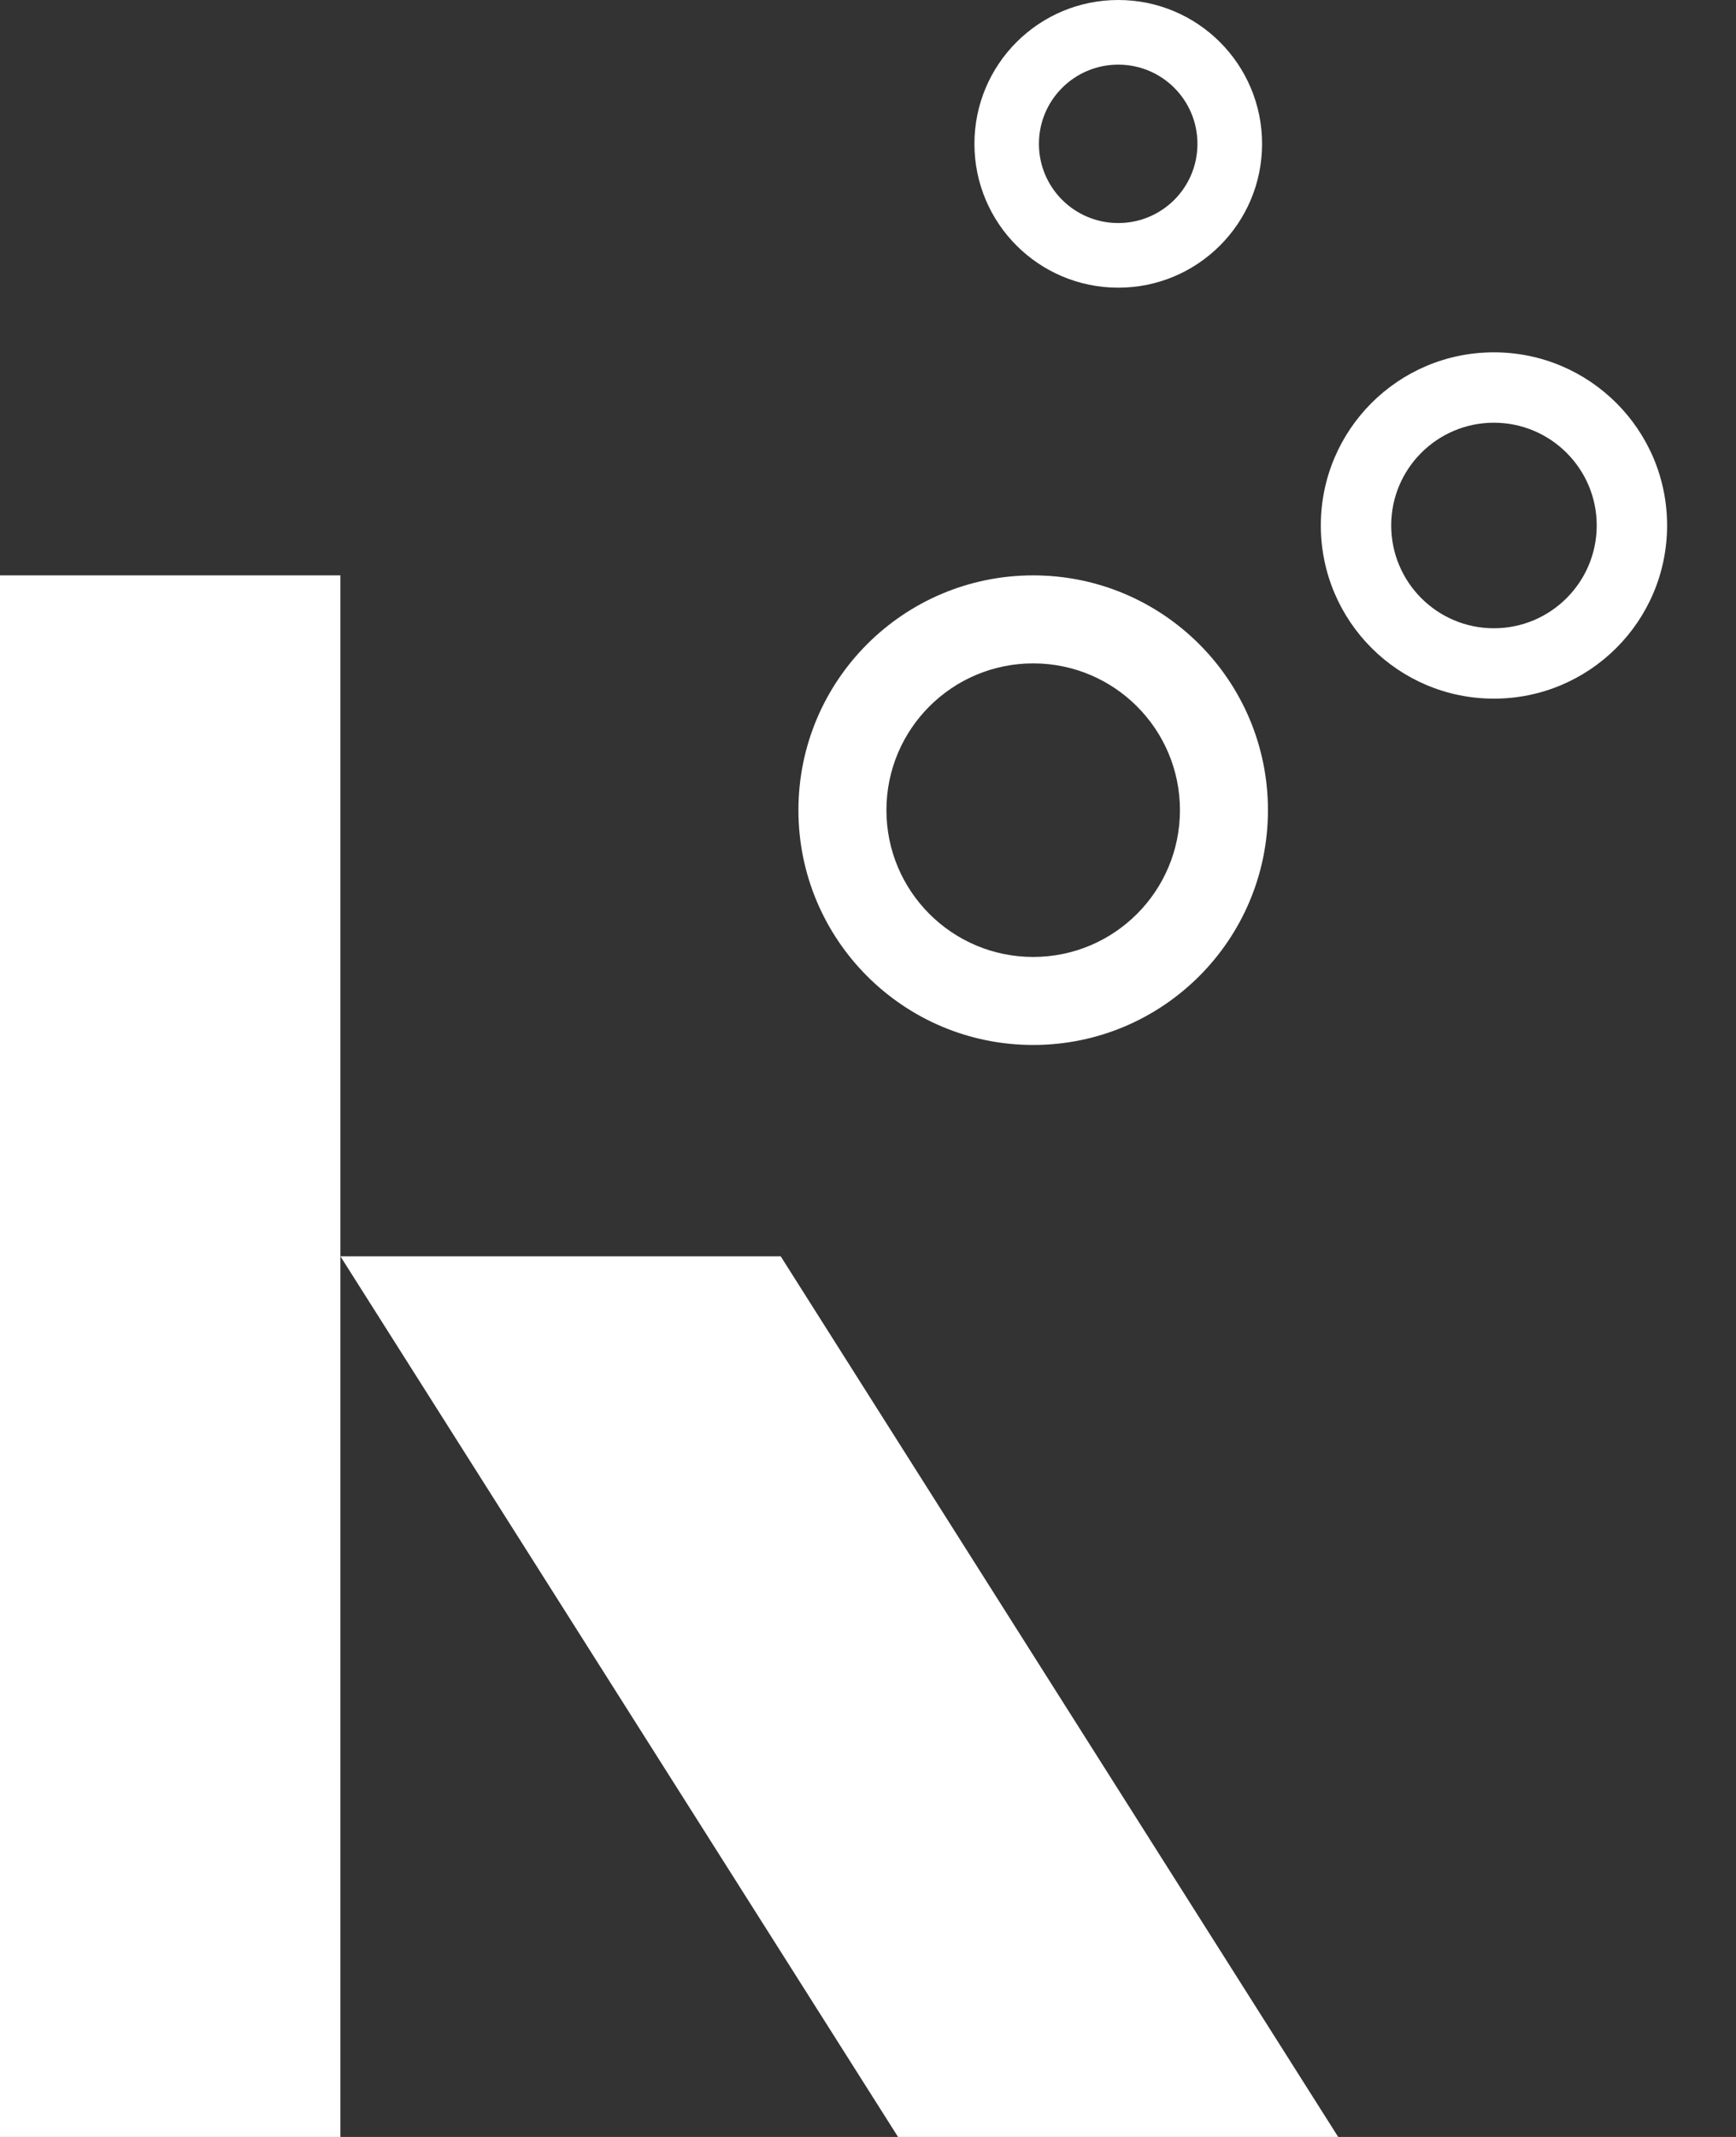 <svg width="13" height="16" viewBox="0 0 13 16" fill="none" xmlns="http://www.w3.org/2000/svg">
<rect x="0" y="0" width="13" height="16" fill="#333333" stroke="none"/>
<rect y="4.308" width="2.549" height="11.692" fill="white"/>
<path d="M2.549 9.406H5.846L10.021 16H6.725L2.549 9.406Z" fill="white"/>
<path fill-rule="evenodd" clip-rule="evenodd" d="M7.737 7.824C8.708 7.824 9.495 7.037 9.495 6.066C9.495 5.095 8.708 4.308 7.737 4.308C6.766 4.308 5.979 5.095 5.979 6.066C5.979 7.037 6.766 7.824 7.737 7.824ZM7.737 7.165C8.344 7.165 8.836 6.673 8.836 6.066C8.836 5.459 8.344 4.967 7.737 4.967C7.13 4.967 6.638 5.459 6.638 6.066C6.638 6.673 7.13 7.165 7.737 7.165Z" fill="white"/>
<path fill-rule="evenodd" clip-rule="evenodd" d="M8.374 2.154C8.969 2.154 9.451 1.672 9.451 1.077C9.451 0.482 8.969 0 8.374 0C7.779 0 7.297 0.482 7.297 1.077C7.297 1.672 7.779 2.154 8.374 2.154ZM8.374 1.67C8.702 1.67 8.967 1.405 8.967 1.077C8.967 0.749 8.702 0.484 8.374 0.484C8.046 0.484 7.78 0.749 7.78 1.077C7.78 1.405 8.046 1.67 8.374 1.67Z" fill="white"/>
<path fill-rule="evenodd" clip-rule="evenodd" d="M11.187 5.231C11.903 5.231 12.484 4.651 12.484 3.934C12.484 3.218 11.903 2.638 11.187 2.638C10.471 2.638 9.891 3.218 9.891 3.934C9.891 4.651 10.471 5.231 11.187 5.231ZM11.187 4.704C11.612 4.704 11.957 4.359 11.957 3.934C11.957 3.51 11.612 3.165 11.187 3.165C10.762 3.165 10.418 3.51 10.418 3.934C10.418 4.359 10.762 4.704 11.187 4.704Z" fill="white"/>
</svg>
